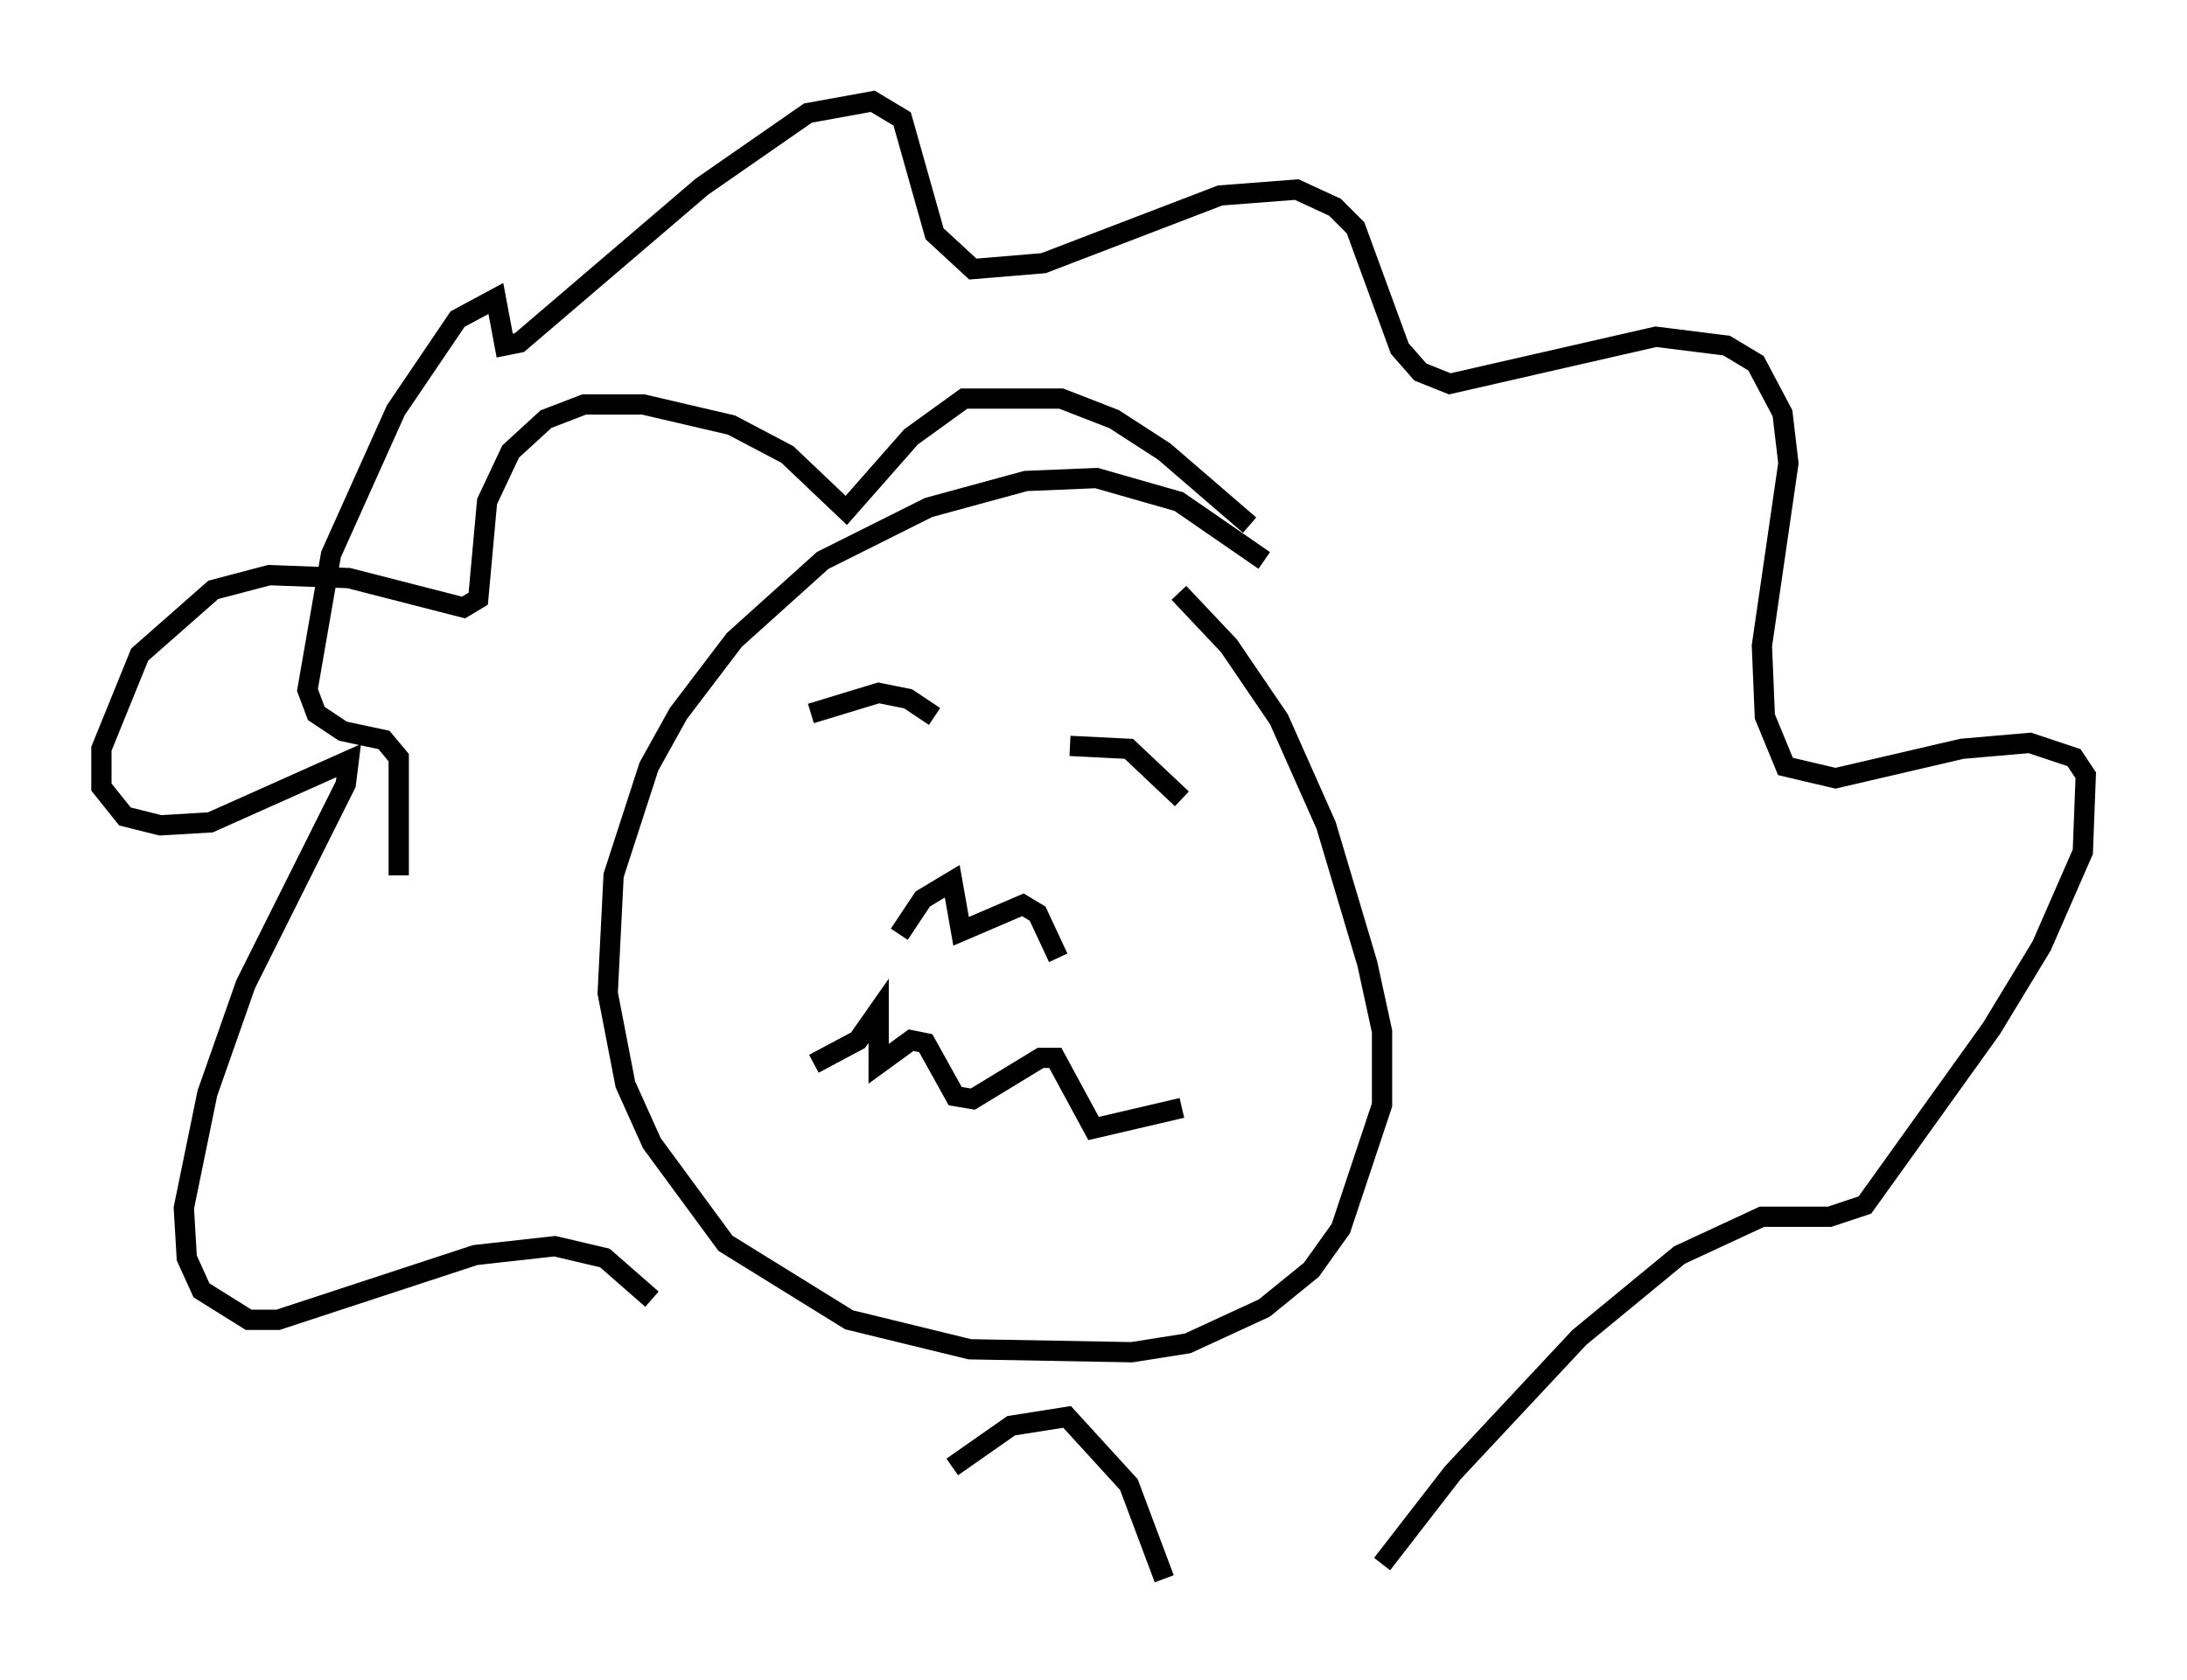 <?xml version="1.0" encoding="utf-8" ?>
<svg baseProfile="full" height="82.916" version="1.1" width="107.899" xmlns="http://www.w3.org/2000/svg" xmlns:ev="http://www.w3.org/2001/xml-events" xmlns:xlink="http://www.w3.org/1999/xlink"><defs /><rect fill="white" height="82.916" width="107.899" x="0" y="0" /><path d="M64.262, 31.29 m-1.888, -3.631 l-4.212, -2.905 -4.067, -1.162 l-3.486, 0.145 -4.793, 1.307 l-5.229, 2.615 -4.358, 3.922 l-2.76, 3.631 -1.453, 2.615 l-1.743, 5.374 -0.291, 5.81 l0.872, 4.503 1.307, 2.905 l3.631, 4.939 6.101, 3.777 l5.955, 1.453 7.989, 0.145 l2.76, -0.436 3.777, -1.743 l2.324, -1.888 1.453, -2.034 l2.034, -6.101 0.0, -3.631 l-0.726, -3.341 -2.034, -6.827 l-2.324, -5.229 -2.469, -3.631 l-2.469, -2.615 m-18.156, 5.955 l3.341, -1.017 1.453, 0.291 l1.307, 0.872 m6.682, 1.453 l2.905, 0.145 2.615, 2.469 m-13.944, 6.682 l1.162, -1.743 1.453, -0.872 l0.436, 2.469 3.05, -1.307 l0.726, 0.436 1.017, 2.179 m-12.056, 5.229 l2.179, -1.162 1.017, -1.453 l0.0, 2.615 1.598, -1.162 l0.726, 0.145 1.453, 2.615 l0.872, 0.145 3.341, -2.034 l0.726, 0.0 1.888, 3.486 l4.358, -1.017 m3.341, -28.76 l-4.212, -3.631 -2.469, -1.598 l-2.615, -1.017 -4.793, 0.0 l-2.615, 1.888 -3.196, 3.631 l-2.905, -2.76 -2.76, -1.453 l-4.358, -1.017 -2.905, 0.0 l-1.888, 0.726 -1.743, 1.598 l-1.162, 2.469 -0.436, 4.793 l-0.726, 0.436 -5.665, -1.453 l-3.922, -0.145 -2.76, 0.726 l-3.631, 3.196 -1.888, 4.648 l0.0, 1.888 1.162, 1.453 l1.743, 0.436 2.469, -0.145 l6.827, -3.05 -0.145, 1.162 l-4.939, 9.877 -1.888, 5.374 l-1.162, 5.665 0.145, 2.469 l0.726, 1.598 2.324, 1.453 l1.453, 0.0 9.732, -3.196 l3.922, -0.436 2.469, 0.581 l2.324, 2.034 m14.816, 8.279 l2.905, -2.034 2.76, -0.436 l3.05, 3.341 1.743, 4.648 m10.749, -0.726 l3.486, -4.503 6.246, -6.682 l4.939, -4.067 4.067, -1.888 l3.341, 0.0 1.743, -0.581 l6.246, -8.715 2.469, -4.067 l2.034, -4.648 0.145, -3.777 l-0.581, -0.872 -2.179, -0.726 l-3.341, 0.291 -6.246, 1.453 l-2.469, -0.581 -1.017, -2.469 l-0.145, -3.486 1.307, -9.006 l-0.291, -2.469 -1.307, -2.469 l-1.453, -0.872 -3.486, -0.436 l-10.168, 2.324 -1.453, -0.581 l-1.017, -1.162 -2.179, -5.955 l-1.017, -1.017 -1.888, -0.872 l-3.777, 0.291 -8.715, 3.341 l-3.486, 0.291 -1.888, -1.743 l-1.598, -5.665 -1.453, -0.872 l-3.196, 0.581 -5.229, 3.631 l-9.006, 7.698 -0.726, 0.145 l-0.436, -2.324 -1.888, 1.017 l-3.05, 4.503 -3.196, 7.117 l-1.162, 6.682 0.436, 1.162 l1.307, 0.872 2.034, 0.436 l0.726, 0.872 0.0, 5.81 " fill="none" stroke="black" stroke-width="1" /></svg>